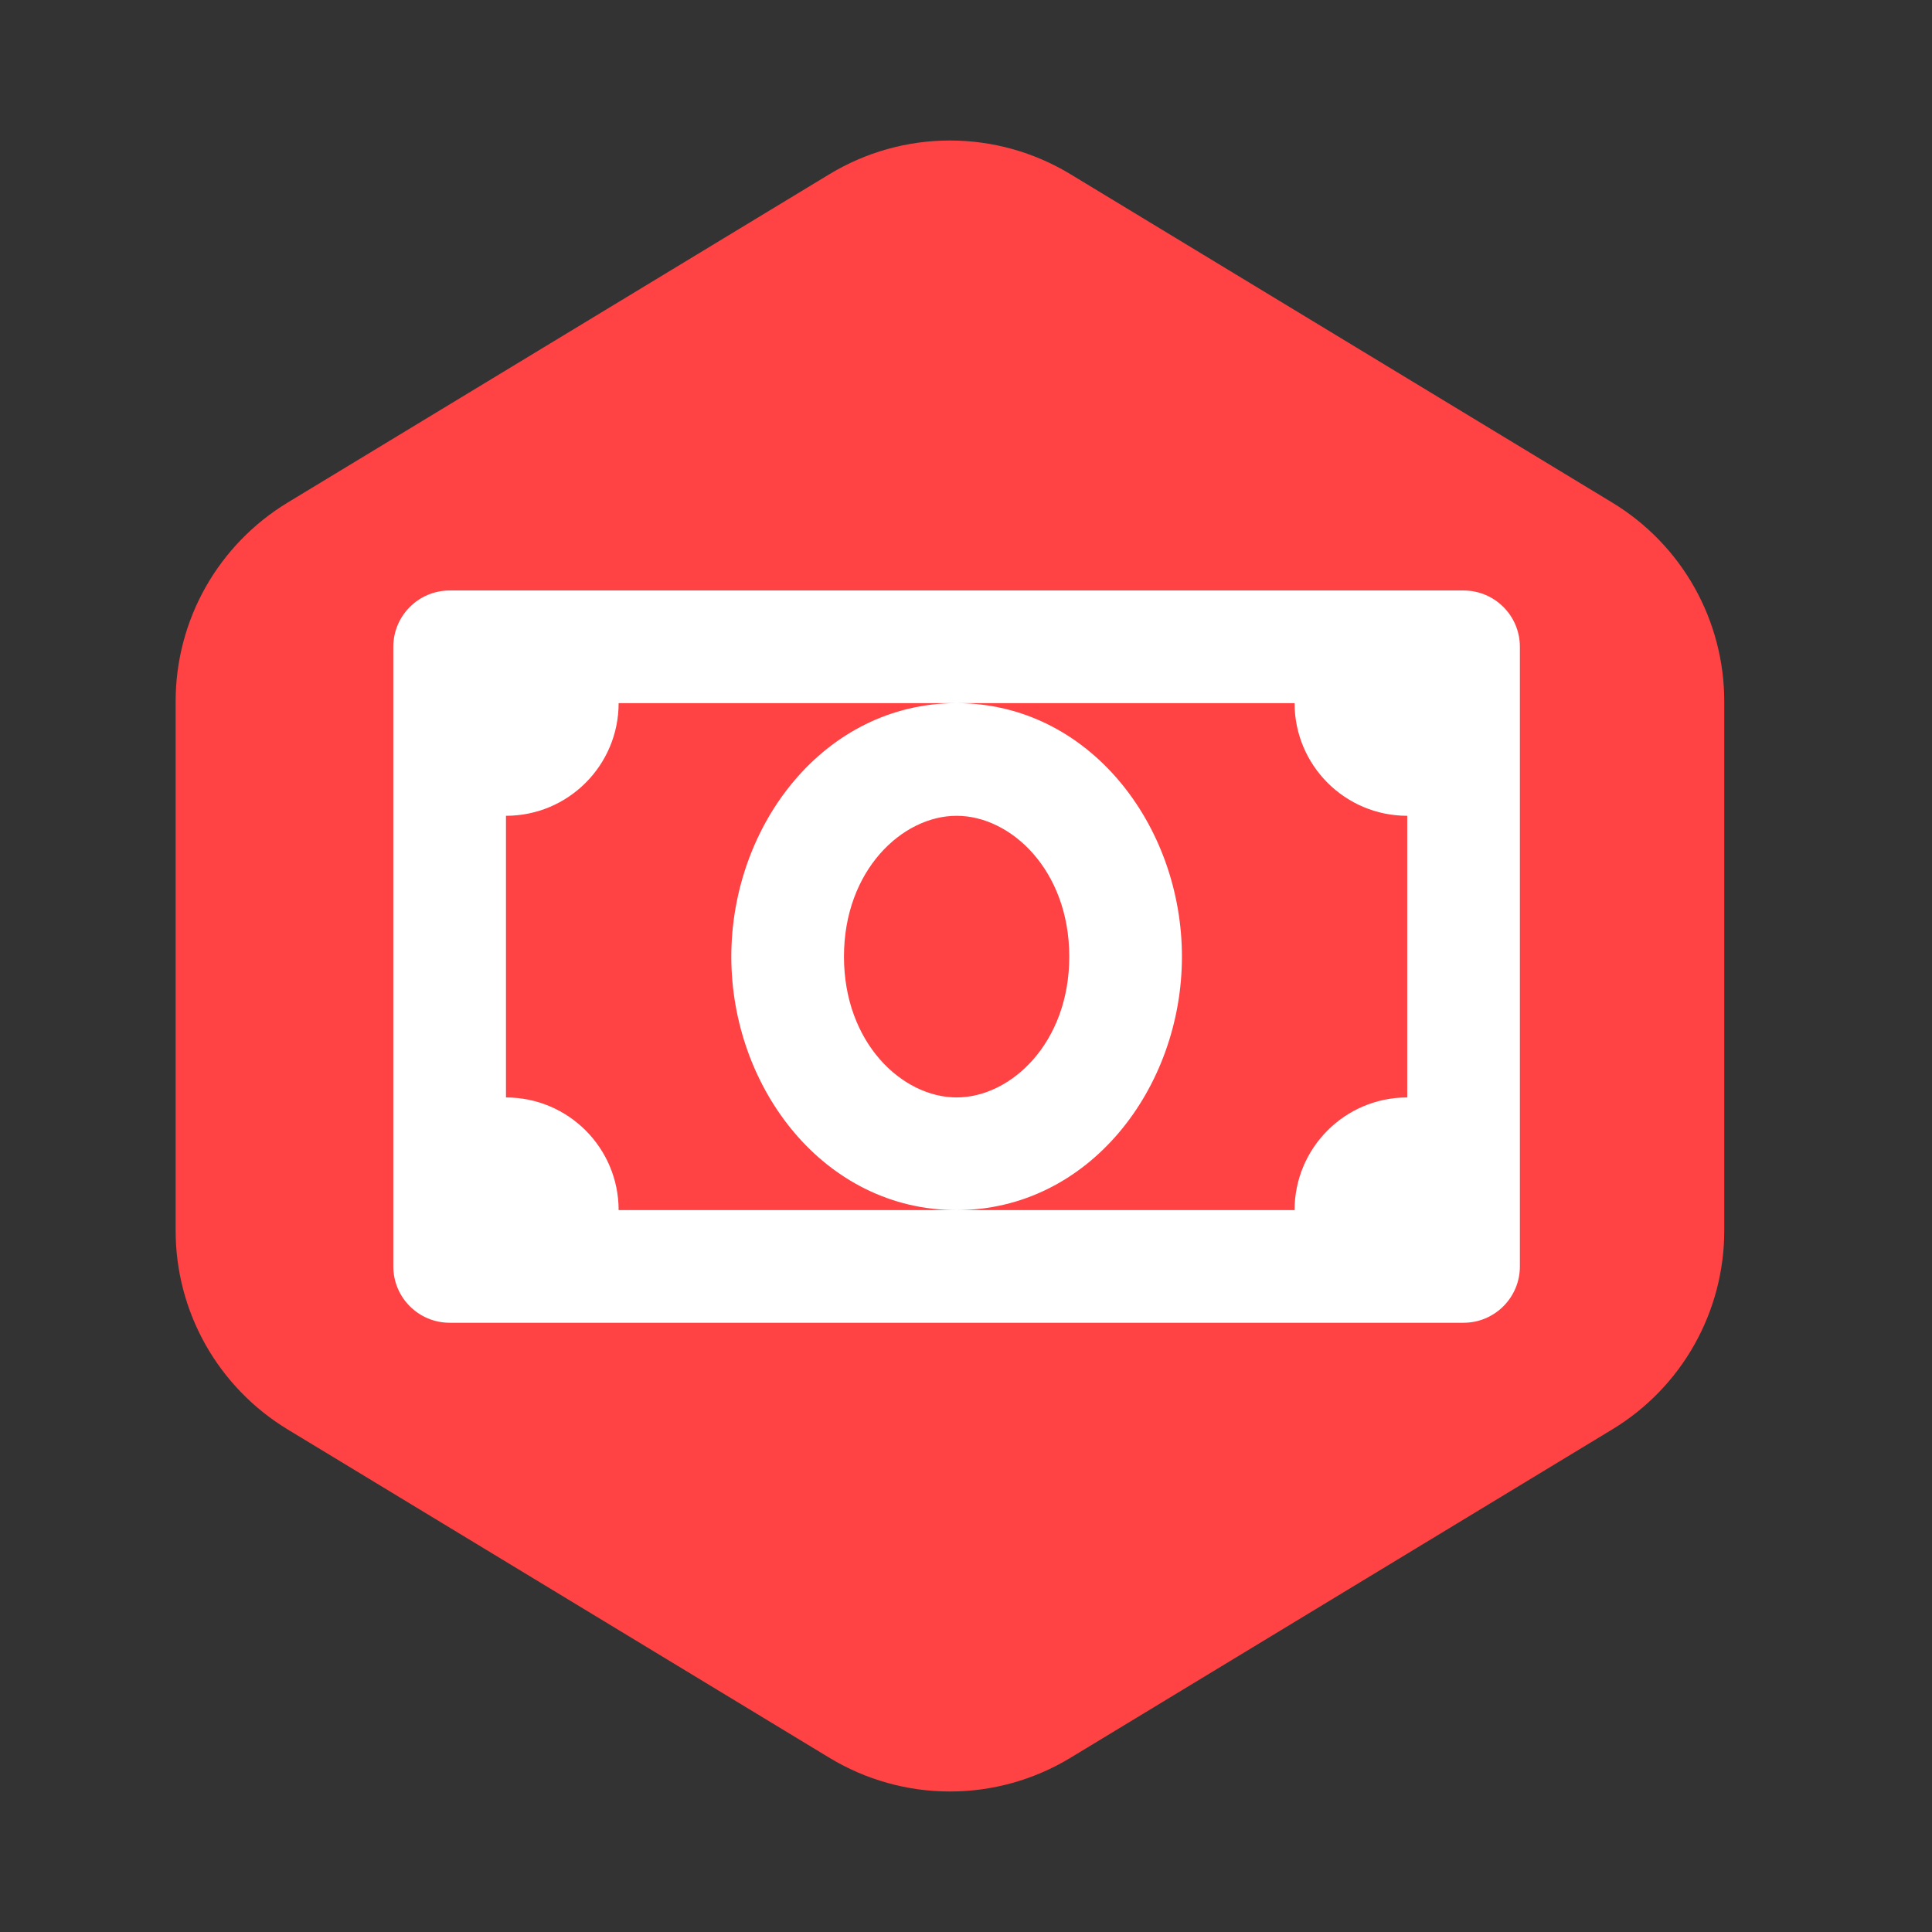 <svg width="55" height="55" viewBox="0 0 55 55" fill="none" xmlns="http://www.w3.org/2000/svg">
<rect x="0" y="0" width="55" height="55" fill="#333333" stroke="none"/>
<path d="M30.47 4.957C29.437 4.331 28.251 4 27.043 4C25.835 4 24.65 4.331 23.616 4.957L8.186 14.309C7.214 14.899 6.41 15.729 5.851 16.719C5.293 17.71 5 18.827 5 19.964V35.036C5 36.173 5.293 37.29 5.851 38.281C6.41 39.272 7.214 40.101 8.186 40.691L23.616 50.043C24.65 50.669 25.835 51 27.043 51C28.251 51 29.437 50.669 30.47 50.043L45.9 40.691C46.873 40.101 47.677 39.272 48.235 38.281C48.793 37.29 49.086 36.173 49.086 35.036V19.964C49.086 18.827 48.793 17.71 48.235 16.719C47.677 15.729 46.873 14.899 45.9 14.309L30.47 4.957Z" fill="#FF4344"/>
<g clip-path="url(#clip0_1160_593)">
<path fill-rule="evenodd" clip-rule="evenodd" d="M12.801 16.81C11.915 16.81 11.197 17.528 11.197 18.413L11.197 36.052C11.197 36.938 11.915 37.656 12.801 37.656L14.404 37.656L41.665 37.656C42.55 37.656 43.268 36.938 43.268 36.052L43.268 34.467L43.268 34.449L43.268 34.43V20.034L43.268 20.017L43.268 20L43.268 18.413C43.268 17.527 42.55 16.81 41.665 16.81L40.078 16.81L40.061 16.81L40.045 16.81L14.418 16.81C14.414 16.81 14.409 16.81 14.404 16.81C14.4 16.81 14.395 16.81 14.391 16.81L12.801 16.81ZM14.404 23.224V31.242C16.176 31.242 17.611 32.678 17.611 34.449L27.233 34.449L36.854 34.449C36.854 32.677 38.29 31.241 40.061 31.242L40.061 23.224C38.29 23.224 36.854 21.788 36.854 20.017L27.25 20.017C31.006 20.027 33.647 23.494 33.647 27.233C33.647 30.977 30.998 34.449 27.233 34.449C23.467 34.449 20.819 30.977 20.819 27.233C20.819 23.494 23.459 20.027 27.216 20.017L17.611 20.017C17.611 21.788 16.176 23.224 14.404 23.224C14.404 23.224 14.404 23.224 14.404 23.224ZM24.026 27.233C24.026 24.778 25.685 23.224 27.233 23.224C28.781 23.224 30.44 24.778 30.44 27.233C30.44 29.688 28.781 31.241 27.233 31.242C25.684 31.241 24.026 29.688 24.026 27.233Z" fill="white"/>
</g>
<defs>
<clipPath id="clip0_1160_593">
<rect width="38.485" height="38.485" fill="white" transform="translate(0 27.213) rotate(-45)"/>
</clipPath>
</defs>
</svg>
